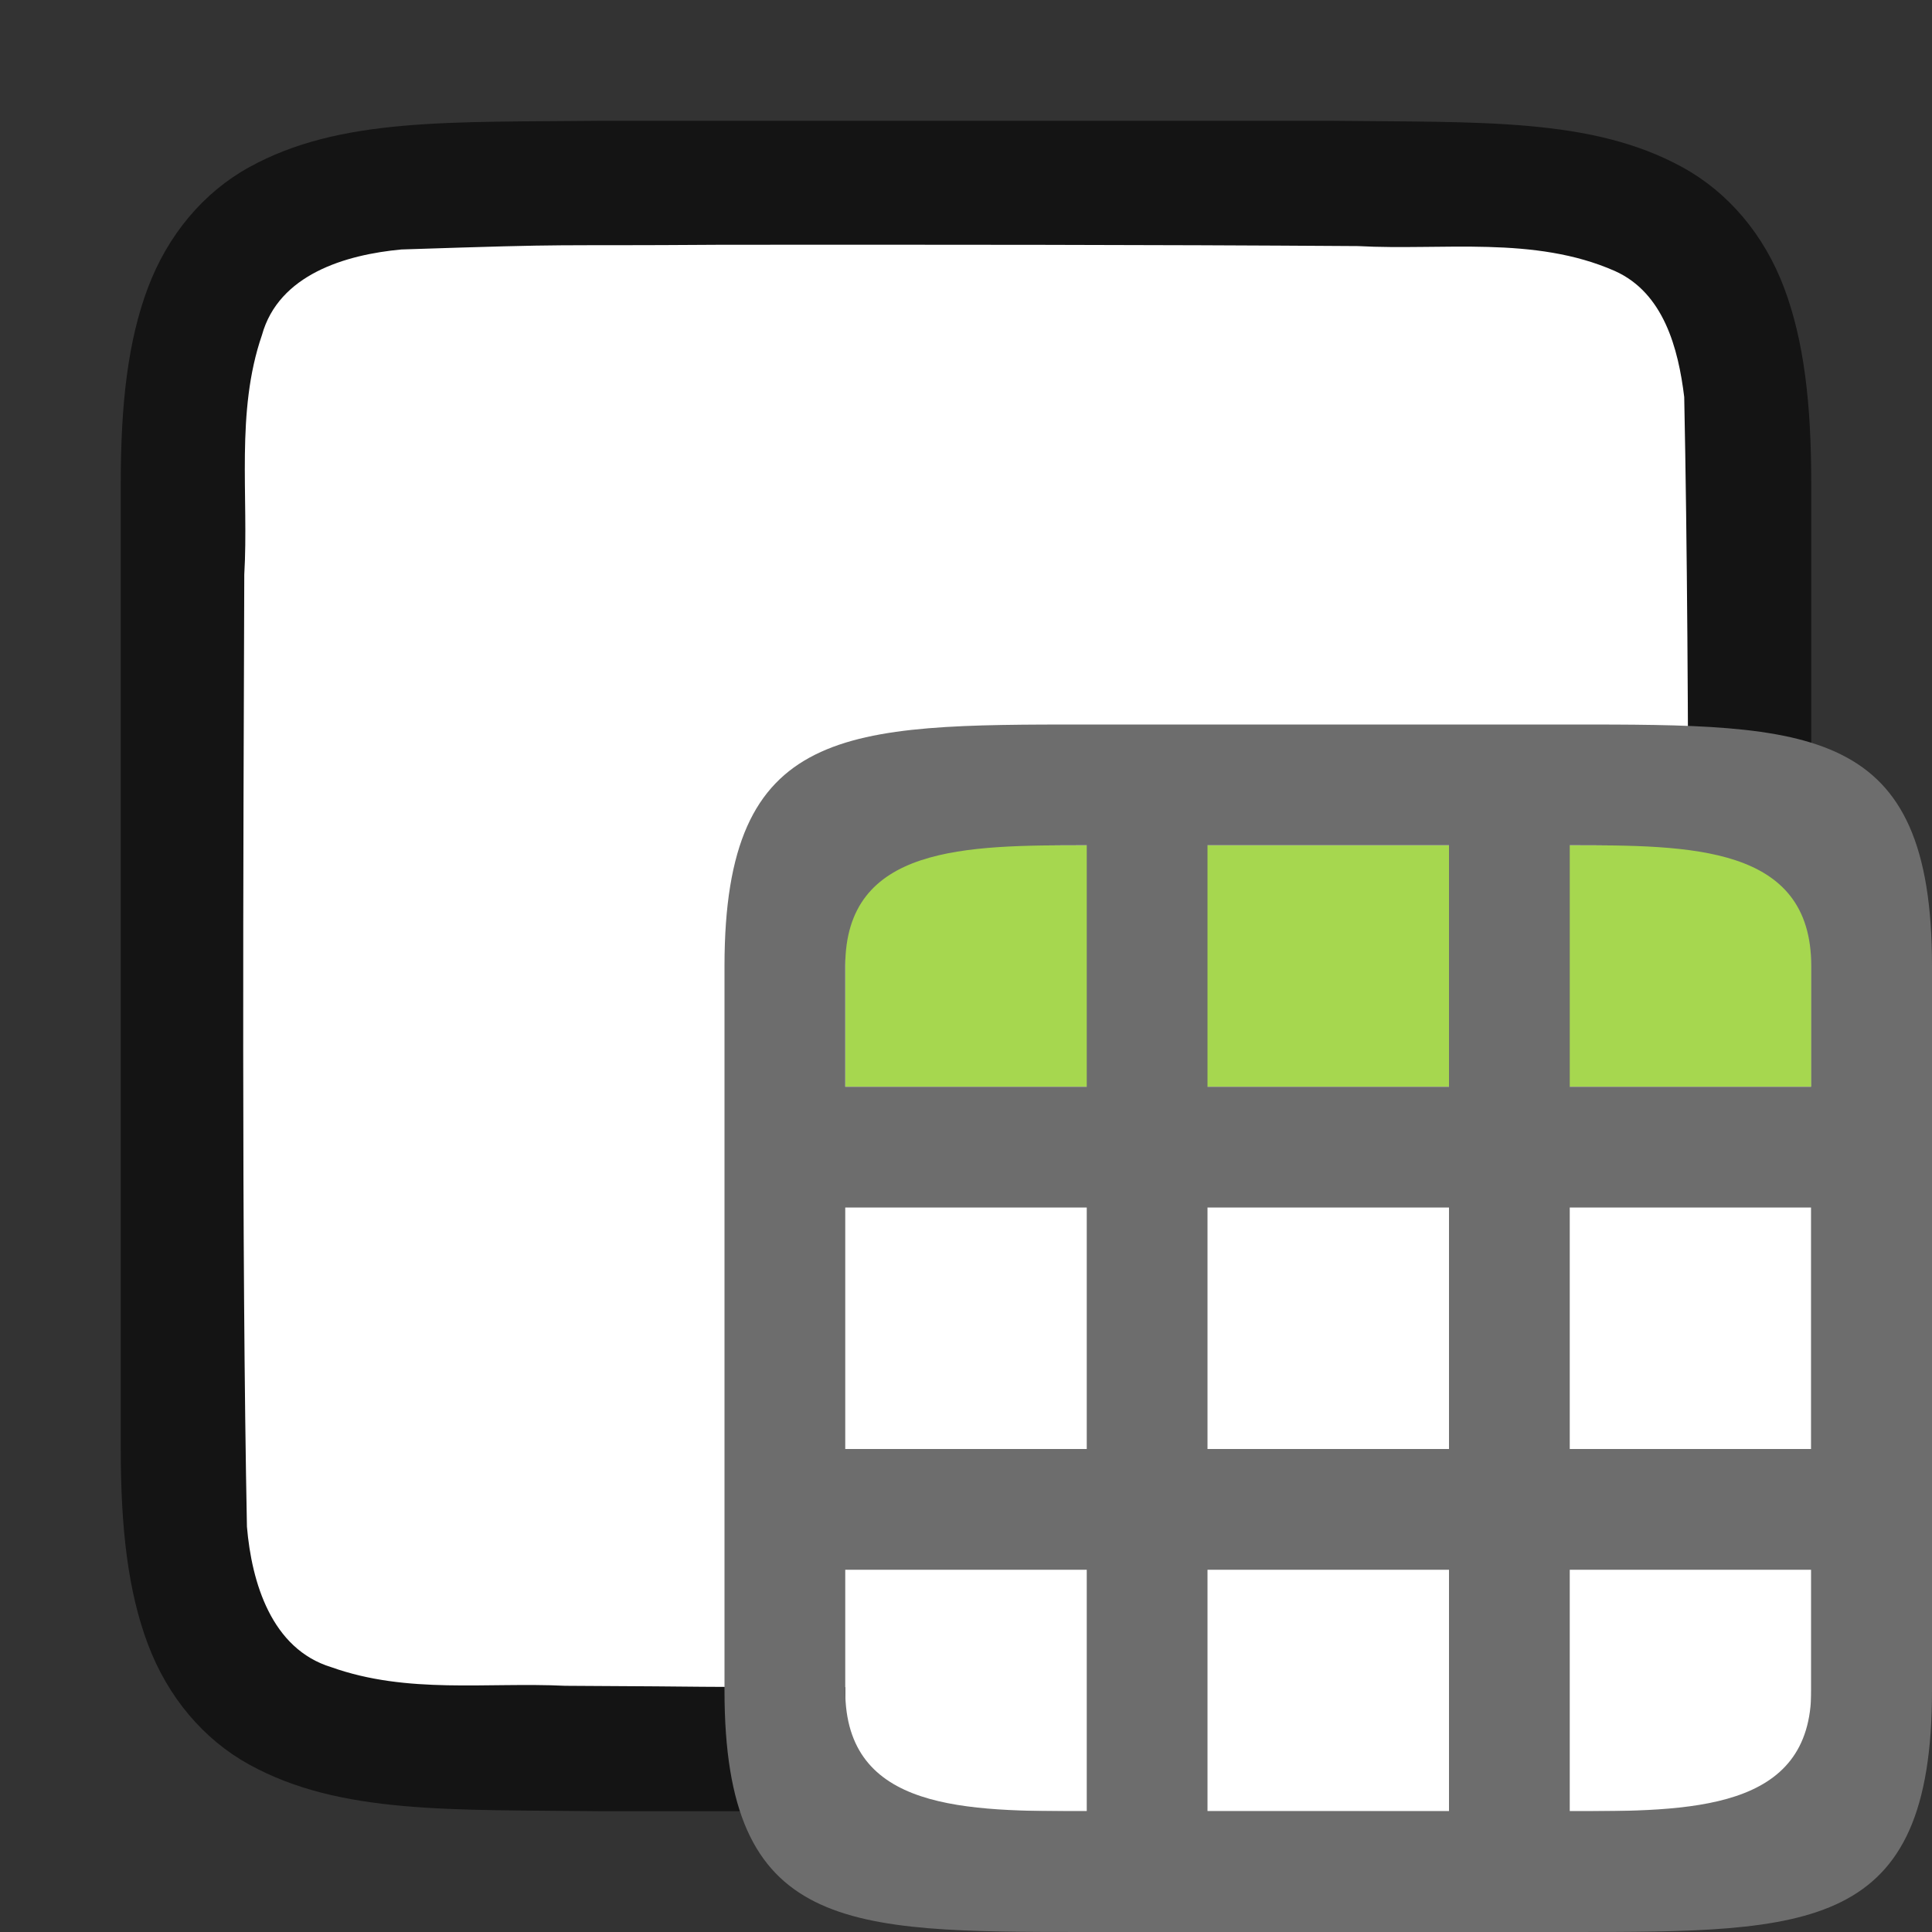 <?xml version="1.0" encoding="UTF-8" standalone="no"?>
<svg
   xmlns:dc="http://purl.org/dc/elements/1.1/"
   xmlns:cc="http://creativecommons.org/ns#"
   xmlns:rdf="http://www.w3.org/1999/02/22-rdf-syntax-ns#"
   xmlns:svg="http://www.w3.org/2000/svg"
   xmlns="http://www.w3.org/2000/svg"
   xmlns:sodipodi="http://sodipodi.sourceforge.net/DTD/sodipodi-0.dtd"
   xmlns:inkscape="http://www.inkscape.org/namespaces/inkscape"
   viewBox="0 0 16 16"
   version="1.1"
   id="svg6"
   sodipodi:docname="sc_dataprovider.svg"
   inkscape:version="0.92.5 (2060ec1f9f, 2020-04-08)"
   inkscape:export-filename="/home/jupiter007/Libreoffice yaru theme fullcolor/build/cmd/sc_dataprovider.png"
   inkscape:export-xdpi="96"
   inkscape:export-ydpi="96">
  <rect x="0" y="0" width="16" height="16" fill="#333333" stroke="none"/>
  <defs
     id="defs10" />
  <sodipodi:namedview
     pagecolor="#ffffff"
     bordercolor="#666666"
     borderopacity="1"
     objecttolerance="10"
     gridtolerance="10"
     guidetolerance="10"
     inkscape:pageopacity="0"
     inkscape:pageshadow="2"
     inkscape:window-width="1920"
     inkscape:window-height="1011"
     id="namedview8"
     showgrid="true"
     inkscape:zoom="41.7193"
     inkscape:cx="9.9435414"
     inkscape:cy="6.4653852"
     inkscape:window-x="1920"
     inkscape:window-y="32"
     inkscape:window-maximized="1"
     inkscape:current-layer="svg6">
    <inkscape:grid
       type="xygrid"
       id="grid822" />
  </sodipodi:namedview>
  <path
     sodipodi:nodetypes="cccscsccccccccscscccccc"
     inkscape:connector-curvature="0"
     id="path4237-1"
     d="M 4.995,1 C 3.736,1.014 2.816,0.969 2.063,1.385 1.687,1.592 1.39,1.944 1.225,2.383 1.06,2.821 1,3.342 1,4 V 5.488 12 c 0,0.658 0.06,1.179 0.225,1.617 0.165,0.439 0.462,0.789 0.838,0.996 C 2.816,15.028 3.737,14.985 4.995,15 h 0.002 6.005 0.004 c 1.258,-0.015 2.179,0.031 2.932,-0.385 0.376,-0.208 0.673,-0.559 0.838,-0.998 C 14.939,13.179 15,12.658 15,12 V 5.467 4 c 0,-0.658 -0.06,-1.179 -0.225,-1.617 C 14.61,1.944 14.313,1.594 13.937,1.387 13.184,0.972 12.263,1.015 11.005,1 h -0.002 -6.005 z"
     style="font-style:normal;font-variant:normal;font-weight:normal;font-stretch:normal;font-size:15px;line-height:125%;font-family:Ubuntu;-inkscape-font-specification:Ubuntu;text-align:center;letter-spacing:0px;word-spacing:0px;writing-mode:lr-tb;text-anchor:middle;display:inline;opacity:0.6;fill:#000000;fill-opacity:1;stroke:none;stroke-width:1" />
  <path
     inkscape:connector-curvature="0"
     id="path1993"
     d="m 5.983,2.027 c -1.557,0.011 -1.109,-0.012 -2.659,0.039 -0.461,0.043 -1.016,0.206 -1.155,0.71 -0.219,0.635 -0.108,1.334 -0.146,1.982 -0.008,2.297 -0.023,5.596 0.022,7.885 0.039,0.462 0.203,1.013 0.699,1.164 0.632,0.225 1.284,0.123 1.936,0.154 1.424,0.007 0.85,0.011 2.275,0.011 1.705,3.49e-4 3.408,-0.005 5.107,-0.019 0.512,-0.012 1.184,0.02 1.585,-0.405 0.421,-0.54 0.287,-1.268 0.323,-1.904 0.012,-2.444 0.028,-5.911 -0.022,-8.356 -0.049,-0.402 -0.17,-0.863 -0.575,-1.044 -0.668,-0.294 -1.426,-0.168 -2.126,-0.206 -1.754,-0.012 -3.509,-0.012 -5.263,-0.011 z"
     style="opacity:1;vector-effect:none;fill:#ffffff;fill-opacity:1;stroke:none;stroke-width:1;stroke-linecap:round;stroke-linejoin:bevel;stroke-miterlimit:4;stroke-dasharray:none;stroke-dashoffset:0;stroke-opacity:1"
     sodipodi:nodetypes="cccccccscccccccc" />
  <rect
     style="opacity:1;fill:#ffffff;fill-opacity:1;fill-rule:evenodd;stroke:none;stroke-width:2;stroke-linecap:butt;stroke-linejoin:round;stroke-miterlimit:4;stroke-dasharray:none;stroke-opacity:1"
     id="rect822"
     width="8"
     height="8"
     x="7"
     y="7"
     ry="0" />
  <rect
     style="opacity:1;fill:#a6d74f;fill-opacity:1;fill-rule:evenodd;stroke:none;stroke-width:2;stroke-linecap:butt;stroke-linejoin:round;stroke-miterlimit:4;stroke-dasharray:none;stroke-opacity:1"
     id="rect824"
     width="8"
     height="2"
     x="7"
     y="7" />
  <path
     d="m 6,8 v 6 c 0,2 1,2 3,2 h 3 1 v 0 c 2,0 3,0 3,-2 V 12 8 C 16,6 15,6 13,6 H 9 C 7,6 6,6 6,8 Z M 7,8 C 7,7 8,7 9,7 V 7 9 H 7 Z m 3,-1 h 2 v 2 h -2 z m 3,0 v 0 c 1,0 2,0 2,1 v 1 h -2 z m -6,3 h 2 v 2 H 7 Z m 3,0 h 2 v 2 h -2 z m 3,0 h 2 v 2 h -2 z m -6,3 h 2 v 2 0 C 8,15 7,15 7,14 Z m 3,0 h 2 v 2 h -2 z m 3,0 h 2 v 1 c 0,1 -1,1 -2,1 v 0 z"
     id="path2"
     inkscape:connector-curvature="0"
     style="fill:#6d6d6d;fill-opacity:1"
     sodipodi:nodetypes="ccccccccccccccccccccccccccccccccccccccccccccccccccccccccccccc" />
</svg>
